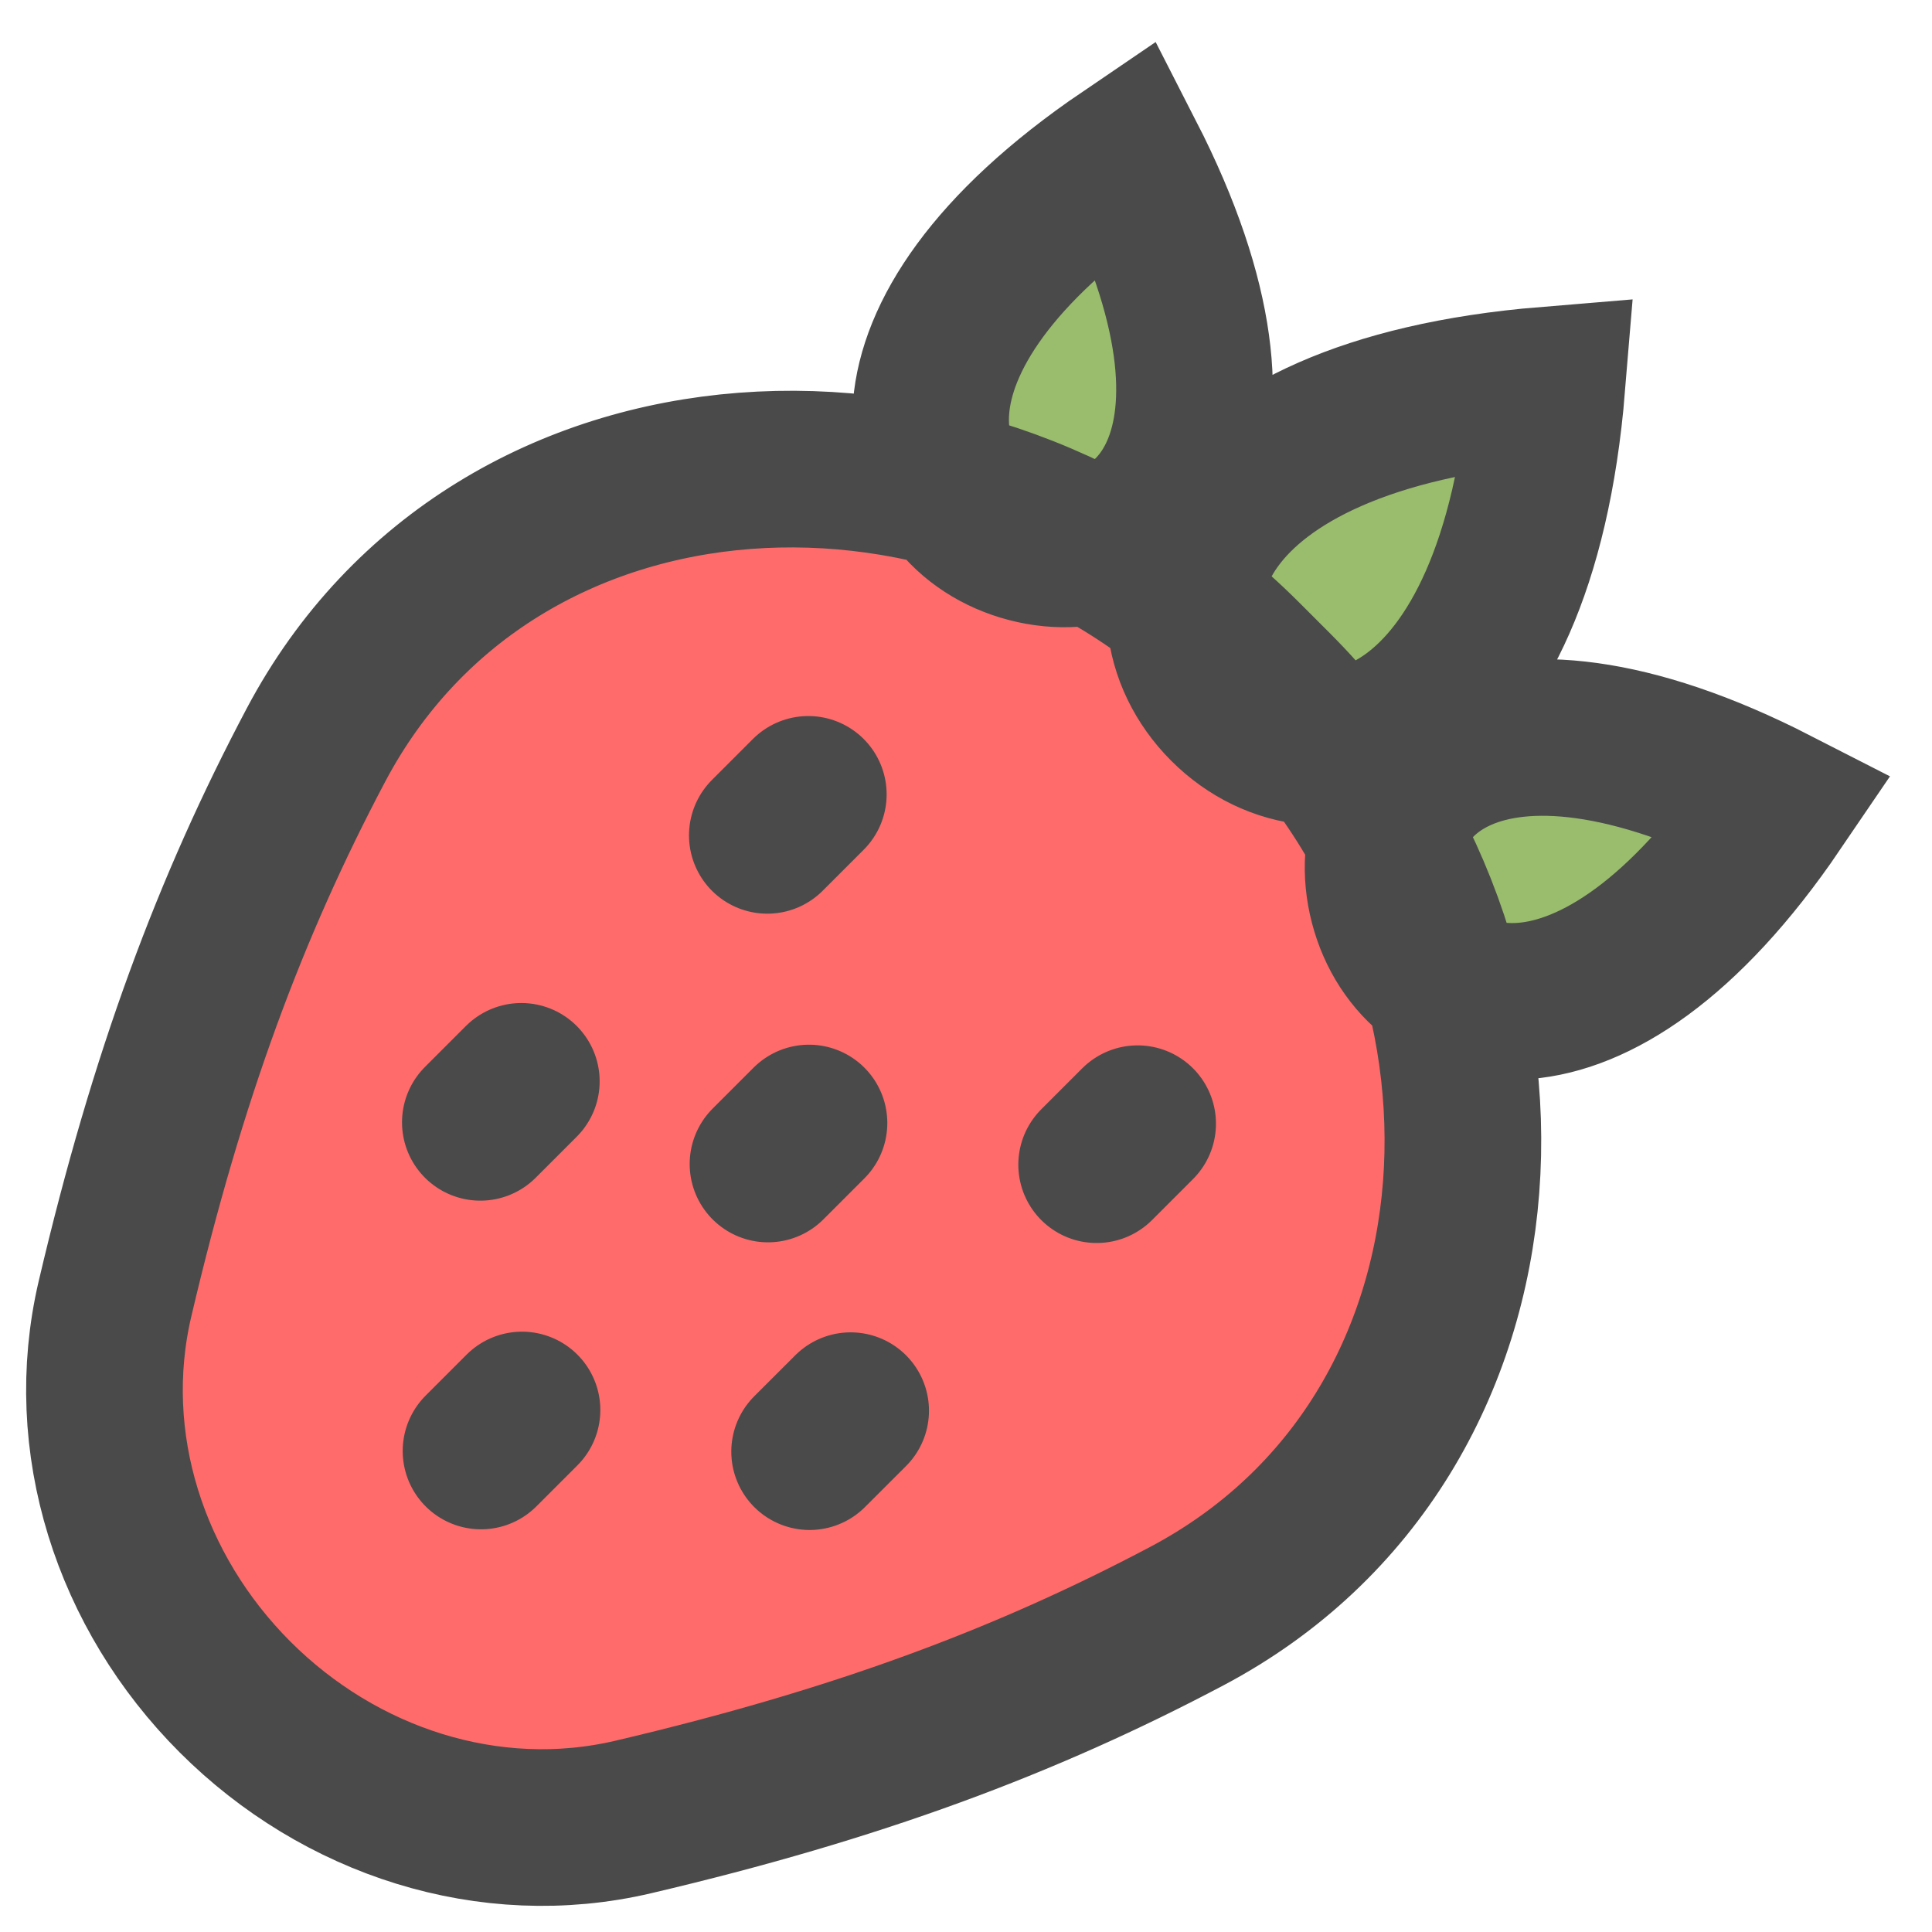 <svg width="37" height="37" viewBox="0 0 37 37" fill="none" xmlns="http://www.w3.org/2000/svg">
<path d="M6.05 14.27C9.505 7.74 18.573 7.352 23.816 12.595L24.405 13.184C29.648 18.427 29.26 27.495 22.73 30.95C19.638 32.586 16.403 33.793 12.129 34.797C9.375 35.444 6.507 34.505 4.501 32.499C2.495 30.493 1.556 27.625 2.203 24.871C3.207 20.597 4.414 17.362 6.05 14.27Z" fill="#FF6B6B"/>
<path d="M23.491 13.509C25.32 15.337 29.051 14.349 29.626 7.374C22.651 7.949 21.663 11.68 23.491 13.509Z" fill="#9ABD6D"/>
<path d="M26.577 17.299C27.176 19.6 30.48 20.607 34 15.429C28.384 12.553 25.978 14.998 26.577 17.299Z" fill="#9ABD6D"/>
<path d="M19.701 10.423C17.4 9.824 16.393 6.52 21.571 3C24.447 8.616 22.002 11.022 19.701 10.423Z" fill="#9ABD6D"/>
<path d="M15.493 21.507L14.708 22.292M9.997 27.003L9.212 27.788M16.291 27.016L15.505 27.801M9.984 20.709L9.199 21.494M21.787 21.52L21.002 22.305M15.48 15.213L14.695 15.998M4.501 32.499C2.495 30.493 1.556 27.625 2.203 24.871C3.207 20.597 4.414 17.362 6.05 14.27C9.505 7.74 18.573 7.352 23.816 12.595L24.405 13.184C29.648 18.427 29.26 27.495 22.73 30.95C19.638 32.586 16.403 33.793 12.129 34.797C9.375 35.444 6.507 34.505 4.501 32.499ZM23.491 13.509C25.32 15.337 29.051 14.349 29.626 7.374C22.651 7.949 21.663 11.68 23.491 13.509ZM26.577 17.299C27.176 19.6 30.48 20.607 34 15.429C28.384 12.553 25.978 14.998 26.577 17.299ZM19.701 10.423C17.4 9.824 16.393 6.52 21.571 3C24.447 8.616 22.002 11.022 19.701 10.423Z" stroke="#4A4A4A" stroke-width="3" stroke-linecap="round"/>
</svg>
